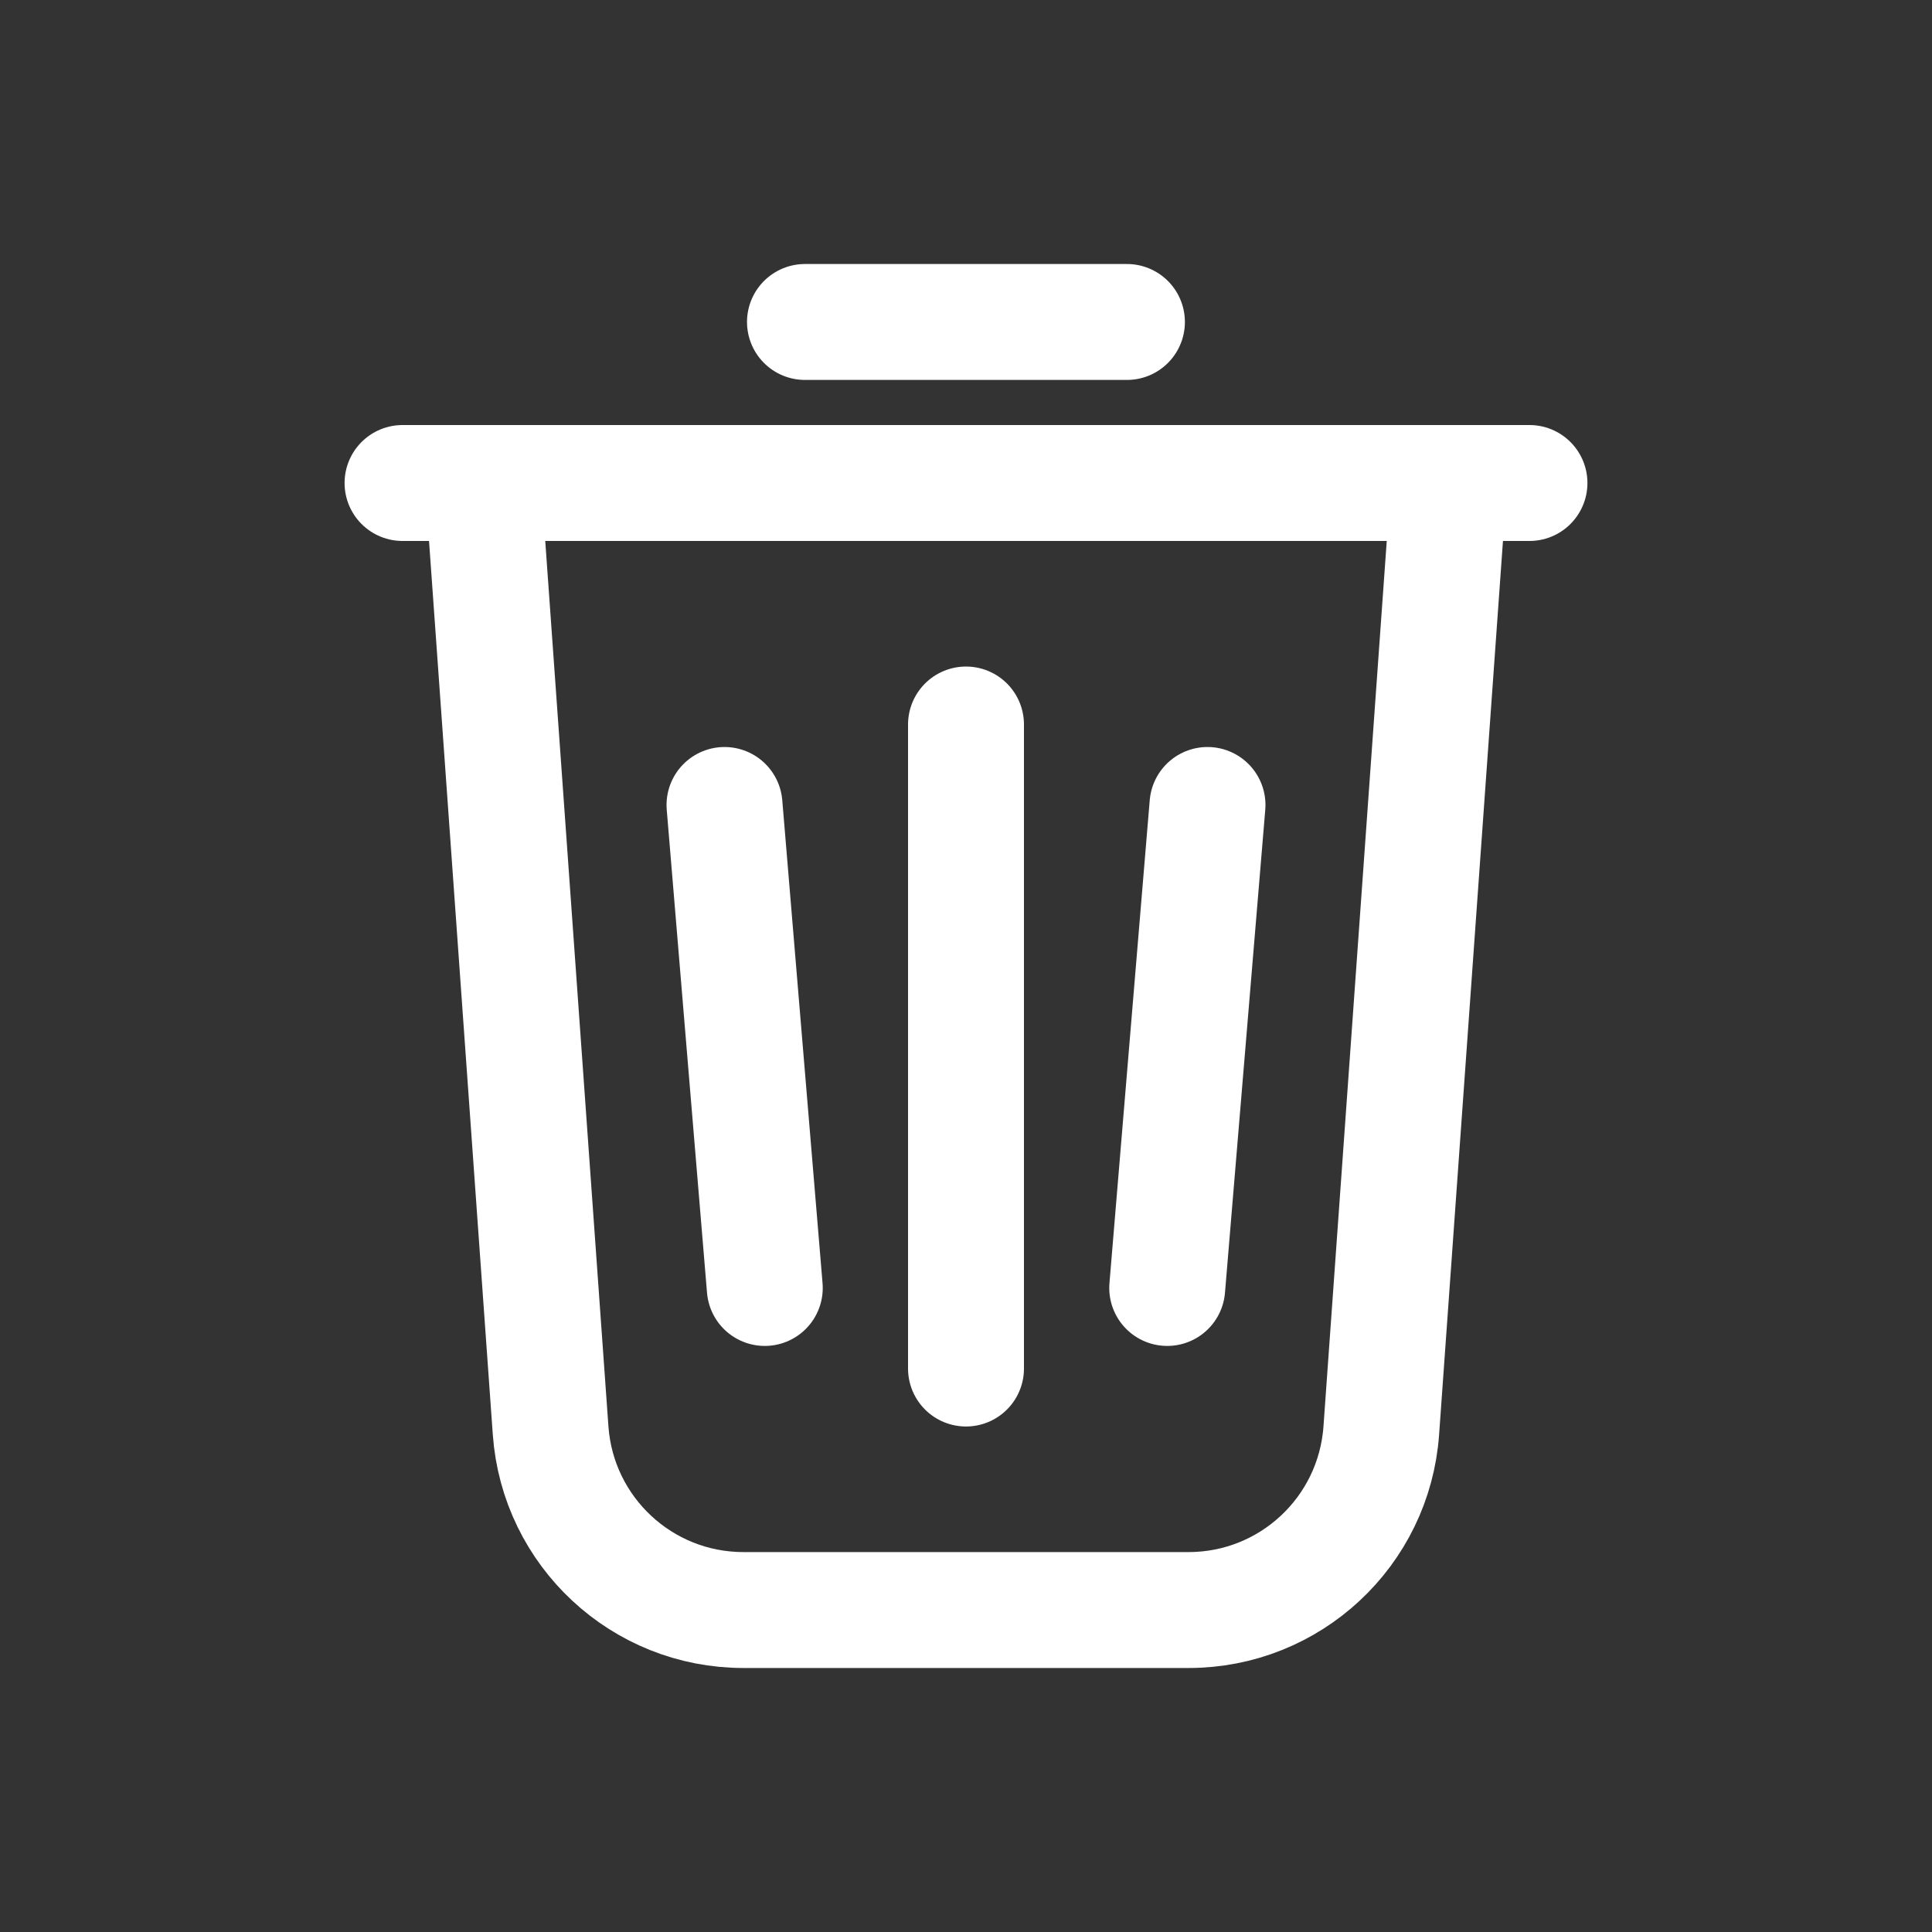 <svg width="20" height="20" viewBox="0 0 20 20" fill="none" xmlns="http://www.w3.org/2000/svg">
<rect x="0" y="0" width="20" height="20" fill="#333333" stroke="none"/>
<g id="Icon">
<path id="Vector 661" d="M4.167 5H5M15.833 5H15M8.333 3.333H11.666M5 5L5.7 14.809C5.775 15.856 6.646 16.667 7.695 16.667H12.304C13.354 16.667 14.224 15.856 14.299 14.809L15 5M5 5H15M10 7.5V14.167M12.083 13.333L12.5 8.333M7.917 13.333L7.5 8.333" stroke="white" stroke-width="1.2" stroke-linecap="round" stroke-linejoin="round"/>
</g>
</svg>

